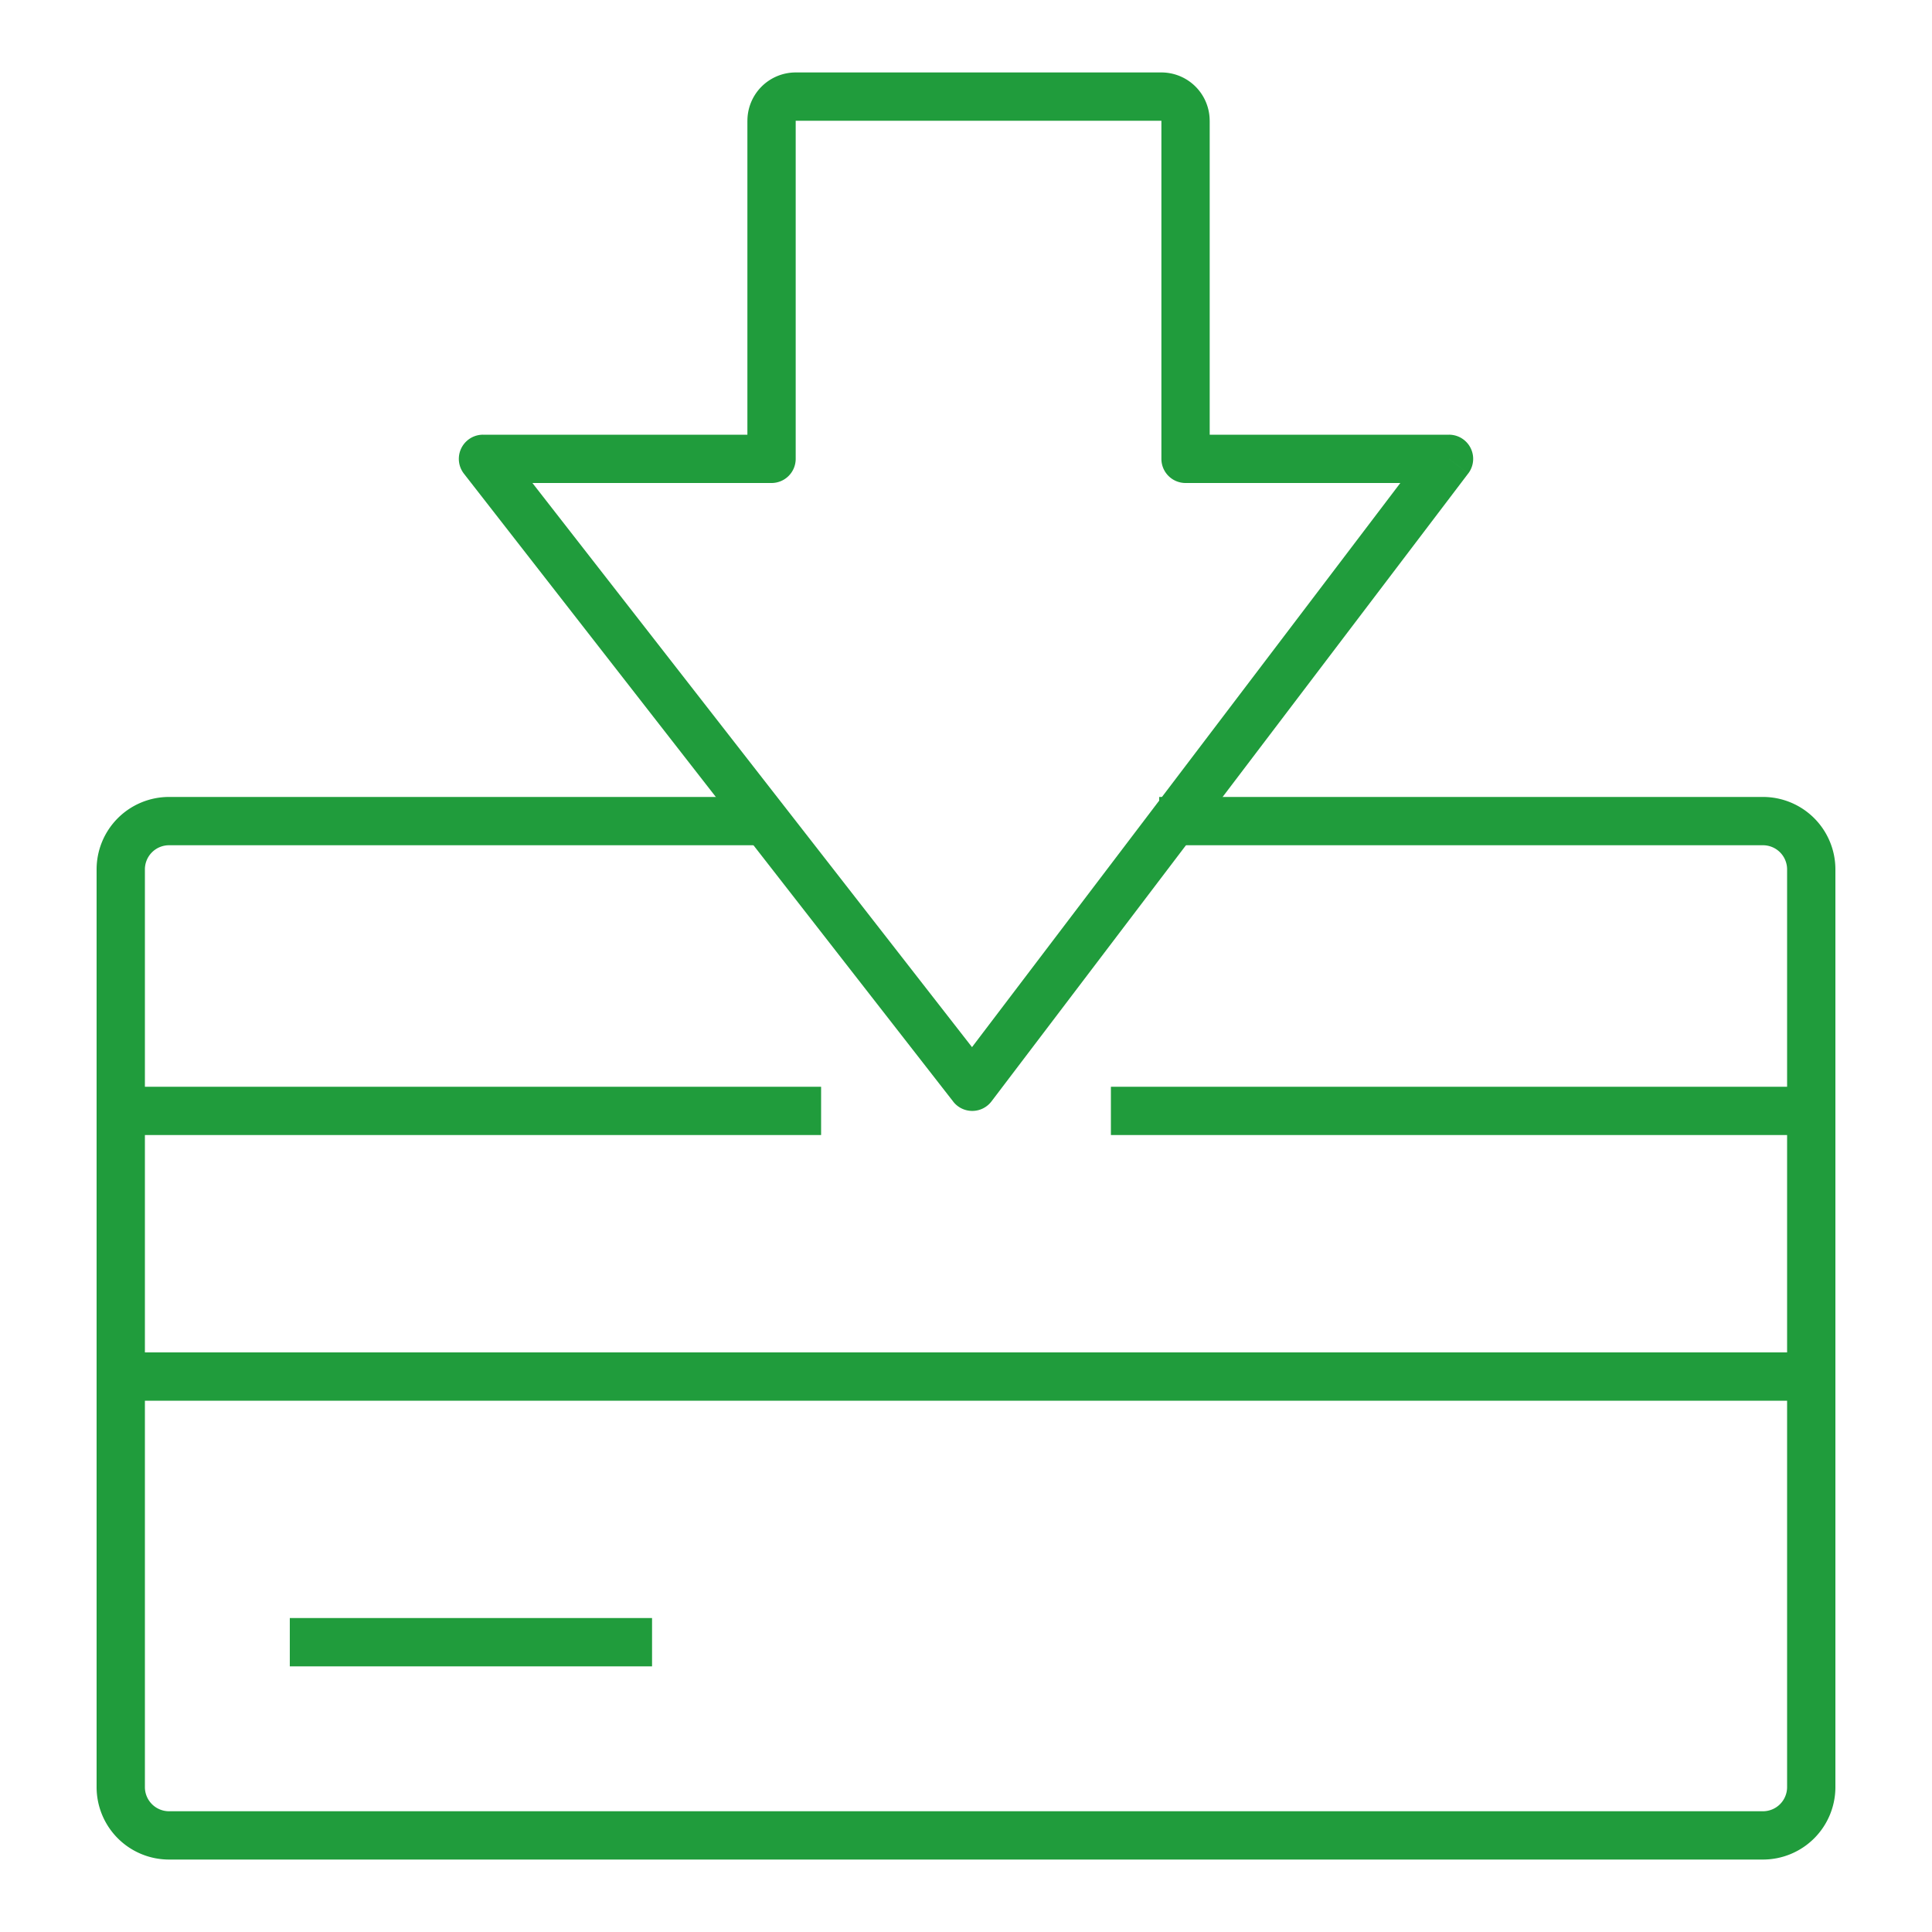 <svg width="80" height="80" fill="none" xmlns="http://www.w3.org/2000/svg"><path d="M31.5 34H7a2 2 0 00-2 2v38a2 2 0 002 2h66a2 2 0 002-2V36a2 2 0 00-2-2H48M34 46H5m70 0H46m29 11H5m7 11h15" stroke="#209C3C" stroke-width="2"/><path d="M31.948 19v1a1 1 0 001-1h-1zm17.143 0h-1a1 1 0 001 1v-1zM60 19l.797.605A1 1 0 0060 18v1zM40.26 45l-.79.615a1 1 0 001.586-.01L40.26 45zM20 19v-1a1 1 0 00-.789 1.615L20 19zm12.948 0V5h-2v14h2zm0-14h15.143V3H32.948v2zm15.143 0v14h2V5h-2zm1 15H60v-2H49.09v2zm10.112-1.605l-19.74 26 1.593 1.21 19.74-26-1.593-1.21zm-18.155 25.99l-20.26-26-1.577 1.23 20.26 26 1.578-1.23zM20 20h11.948v-2H20v2zM48.09 5h2a2 2 0 00-2-2v2zM32.949 5V3a2 2 0 00-2 2h2z" fill="#209C3C"/></svg>